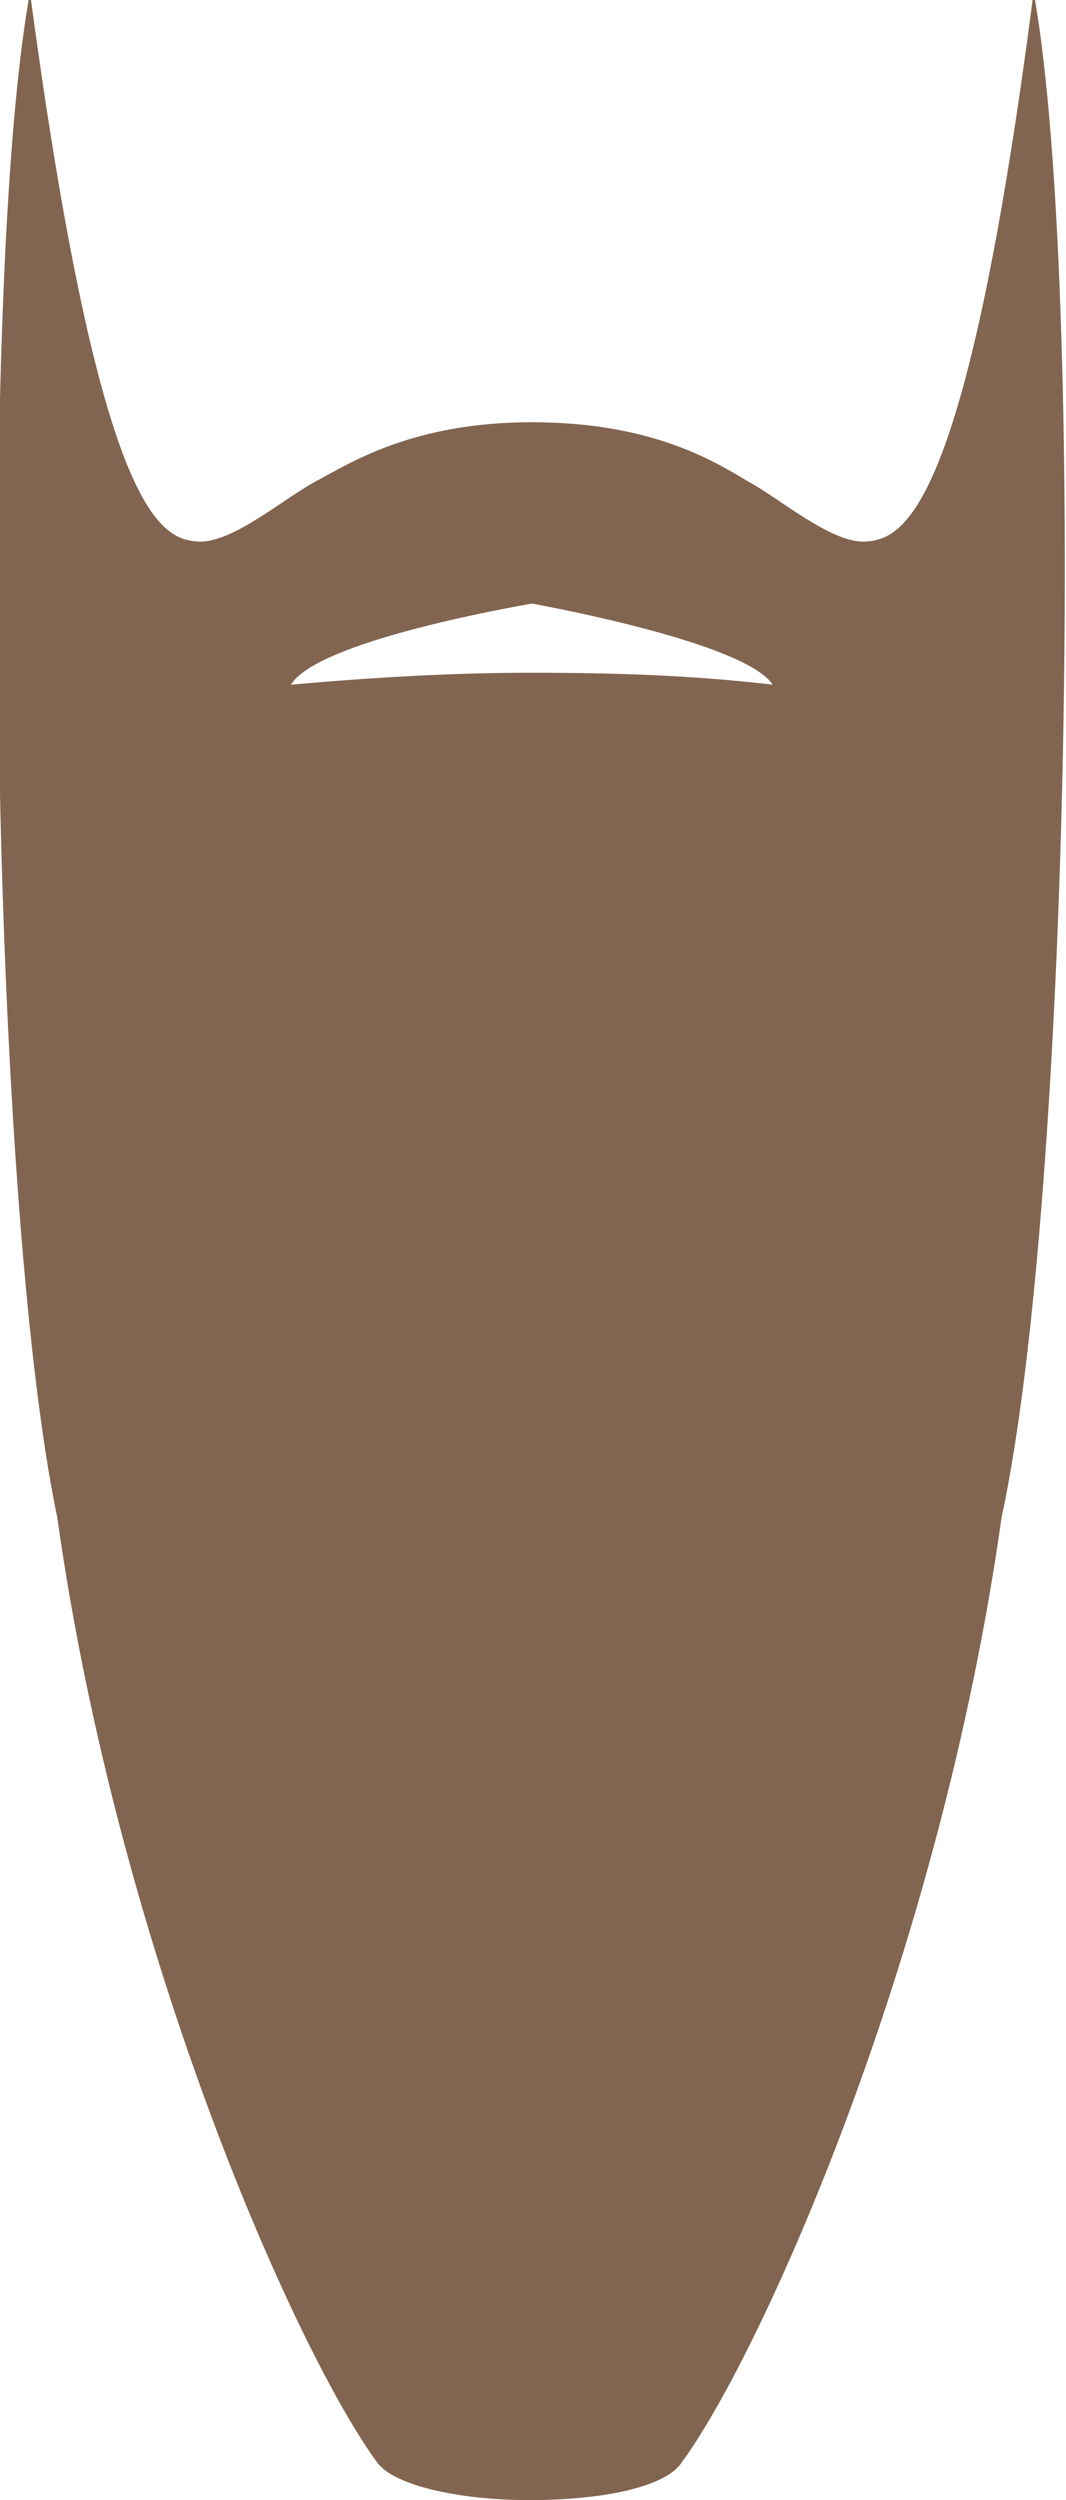 <?xml version="1.0" encoding="utf-8"?>
<!-- Generator: Adobe Illustrator 24.1.2, SVG Export Plug-In . SVG Version: 6.00 Build 0)  -->
<svg width="44.7" height="104.8" version="1.1" id="Layer_1" xmlns="http://www.w3.org/2000/svg" xmlns:xlink="http://www.w3.org/1999/xlink" x="0px" y="0px"
	 viewBox="0 0 44.7 104.8" enable-background="new 0 0 44.7 104.8" xml:space="preserve">
<path fill="#826550" d="M43.4,0c0,0-0.1,0-0.1,0c-2.8,21.5-5.4,22.6-7,22.7c-1.4,0.1-3.6-1.8-4.9-2.5c-1.5-0.9-4.1-2.5-9.1-2.5s-7.6,1.7-9.1,2.5
	c-1.3,0.7-3.5,2.6-4.9,2.5c-1.6-0.1-4.1-1.2-7-22.7c0,0-0.1,0-0.1,0c-2.1,12.2-1.6,50.2,1.2,63.6c2.6,18.5,10.1,35.1,13.4,39.6
	c0.7,1,3.5,1.6,6.4,1.6c2.9,0,5.7-0.5,6.4-1.6c3.3-4.5,10.8-21.1,13.4-39.6C44.9,50.2,45.5,12.2,43.4,0z M22.3,28.2
	c-3.4,0-6.7,0.2-10.1,0.5c1.1-1.8,9-3.2,10.1-3.4c1.1,0.2,9,1.7,10.1,3.4C29,28.3,25.7,28.2,22.3,28.2z"/>
</svg>
